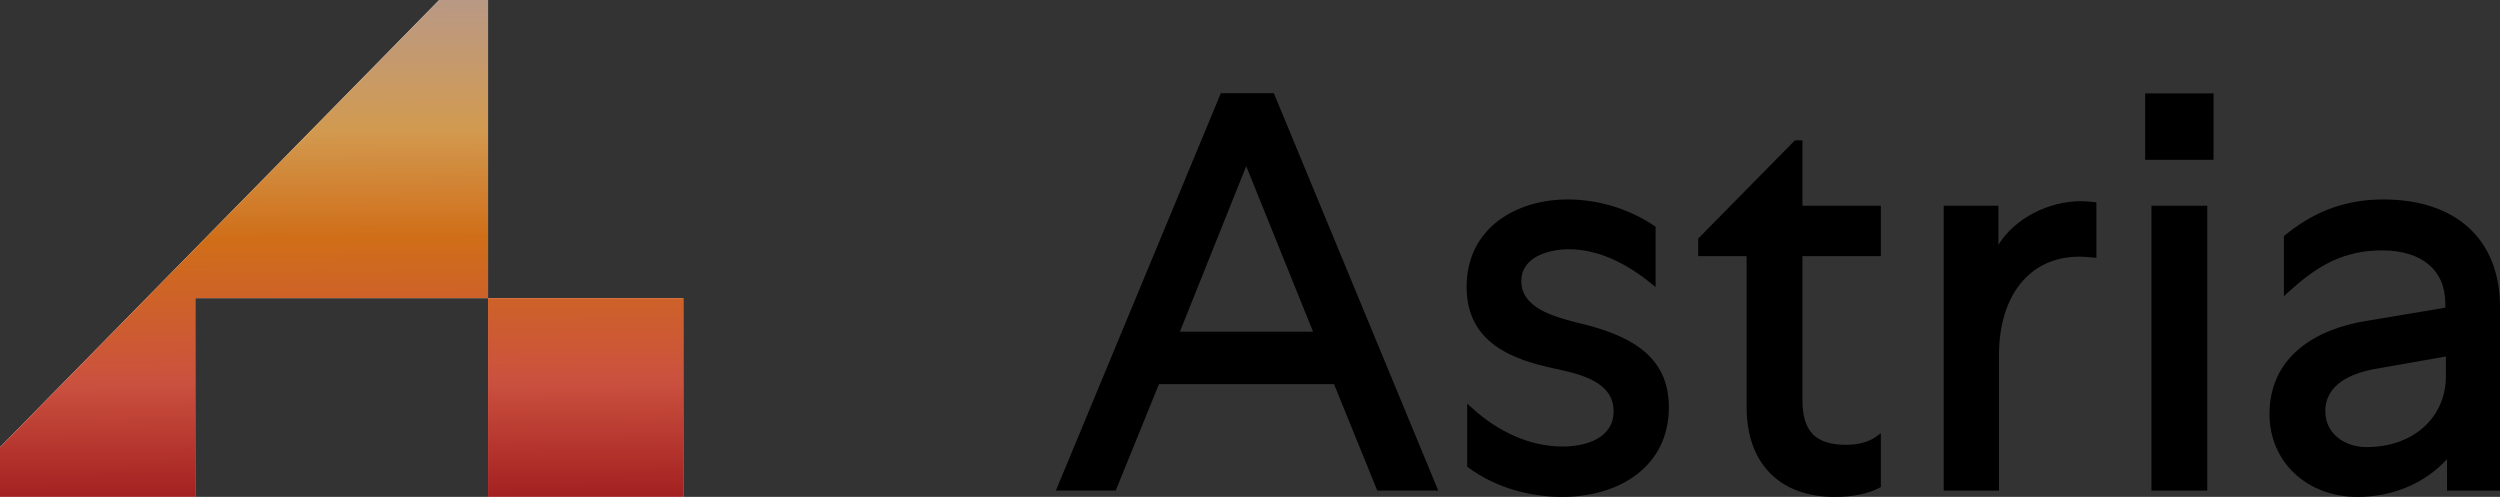 <svg width="161" height="32" viewBox="0 0 161 32" fill="none" xmlns="http://www.w3.org/2000/svg">
<rect x="0" y="0" width="161" height="32" fill="#333333" stroke="none"/>
<g clip-path="url(#clip0_6_36)">
<path d="M31.429 19.2H44V32H31.429V19.2Z" fill="white"/>
<path d="M31.429 19.2H44V32H31.429V19.2Z" fill="url(#paint0_linear_6_36)"/>
<path d="M28.286 0L0 28.8V32H12.571V19.2H31.43V0H28.287H28.286Z" fill="white"/>
<path d="M28.286 0L0 28.8V32H12.571V19.2H31.43V0H28.287H28.286Z" fill="url(#paint1_linear_6_36)"/>
<path d="M142.552 6.015H138.149V10.292H142.552V6.015ZM116.078 9.042H115.589L109.364 15.364V16.494H112.482V26.224C112.482 28.017 113.005 29.466 113.987 30.467C114.971 31.47 116.392 32 118.141 32C119.388 32 120.351 31.775 121.02 31.423L121.127 31.366V27.896L120.806 28.13C120.298 28.5 119.569 28.645 118.884 28.645C117.872 28.645 117.184 28.411 116.745 27.963C116.306 27.513 116.078 26.809 116.078 25.782V16.494H121.127V13.251H116.078V9.04V9.042ZM100.962 12.844C99.313 12.844 97.689 13.296 96.472 14.229C95.25 15.166 94.45 16.581 94.45 18.472C94.45 20.292 95.197 21.468 96.287 22.257C97.388 23.054 98.754 23.435 100.066 23.726C101.607 24.058 103.916 24.52 103.916 26.483C103.916 28.243 102.097 28.756 100.628 28.756C98.464 28.756 96.432 27.751 94.824 26.298L94.487 25.993V30.054L94.568 30.114C96.354 31.437 98.589 32 100.591 32C102.424 32 104.141 31.521 105.406 30.556C106.676 29.586 107.475 28.133 107.475 26.225C107.475 24.539 106.825 23.355 105.732 22.5C104.653 21.655 103.151 21.14 101.457 20.75C100.107 20.391 97.972 19.844 97.972 18.103C97.972 16.534 99.75 16.051 101.037 16.051C102.903 16.051 104.715 16.945 106.292 18.221L106.621 18.488V14.6L106.532 14.54C104.883 13.439 102.945 12.849 100.962 12.844Z" fill="black"/>
<path fill-rule="evenodd" clip-rule="evenodd" d="M153.485 12.844C150.794 12.844 148.82 13.789 147.157 15.142L147.083 15.202V19.077L147.422 18.767C149.293 17.053 150.991 16.125 153.411 16.125C154.714 16.125 155.73 16.458 156.416 17.042C157.099 17.622 157.478 18.467 157.478 19.542V19.816L152.338 20.674C149.035 21.221 146.155 23.036 146.155 26.668C146.155 29.742 148.558 32 151.814 32C154.058 32 156.115 31.163 157.589 29.573V31.593H161V19.765C161 17.635 160.316 15.898 159.019 14.695C157.724 13.492 155.841 12.845 153.485 12.845V12.844ZM152.928 23.764L157.515 22.957V24.231C157.515 26.871 155.434 28.793 152.408 28.793C151.031 28.793 149.751 27.954 149.751 26.483C149.751 24.732 151.437 24.041 152.928 23.764Z" fill="black"/>
<path d="M134.027 12.955C131.929 12.955 129.758 14.05 128.697 15.765V13.25H125.175V31.593H128.734V22.864C128.734 20.958 129.227 19.373 130.115 18.269C130.998 17.169 132.285 16.53 133.915 16.53C134.284 16.53 135.008 16.604 135.008 16.604V13.03C135.008 13.03 134.359 12.956 134.027 12.956V12.955ZM142.149 13.25H138.553V31.594H142.149V13.25Z" fill="black"/>
<path fill-rule="evenodd" clip-rule="evenodd" d="M78.624 6L68 31.59H71.853L74.636 24.74H85.912L88.695 31.59H92.622L82.035 6H78.624ZM84.562 21.361H75.985L80.256 10.701L84.562 21.361Z" fill="black"/>
</g>
<defs>
<linearGradient id="paint0_linear_6_36" x1="34.734" y1="-4.78121e-05" x2="34.915" y2="32.001" gradientUnits="userSpaceOnUse">
<stop stop-color="#B99985"/>
<stop offset="0.26" stop-color="#D29A50"/>
<stop offset="0.477" stop-color="#D06E18"/>
<stop offset="0.766" stop-color="#CB513F"/>
<stop offset="0.996" stop-color="#A42121"/>
</linearGradient>
<linearGradient id="paint1_linear_6_36" x1="34.734" y1="4.32564e-09" x2="34.915" y2="32.001" gradientUnits="userSpaceOnUse">
<stop stop-color="#B99985"/>
<stop offset="0.26" stop-color="#D29A50"/>
<stop offset="0.477" stop-color="#D06E18"/>
<stop offset="0.766" stop-color="#CB513F"/>
<stop offset="0.996" stop-color="#A42121"/>
</linearGradient>
<clipPath id="clip0_6_36">
<rect width="161" height="32" fill="white"/>
</clipPath>
</defs>
</svg>
